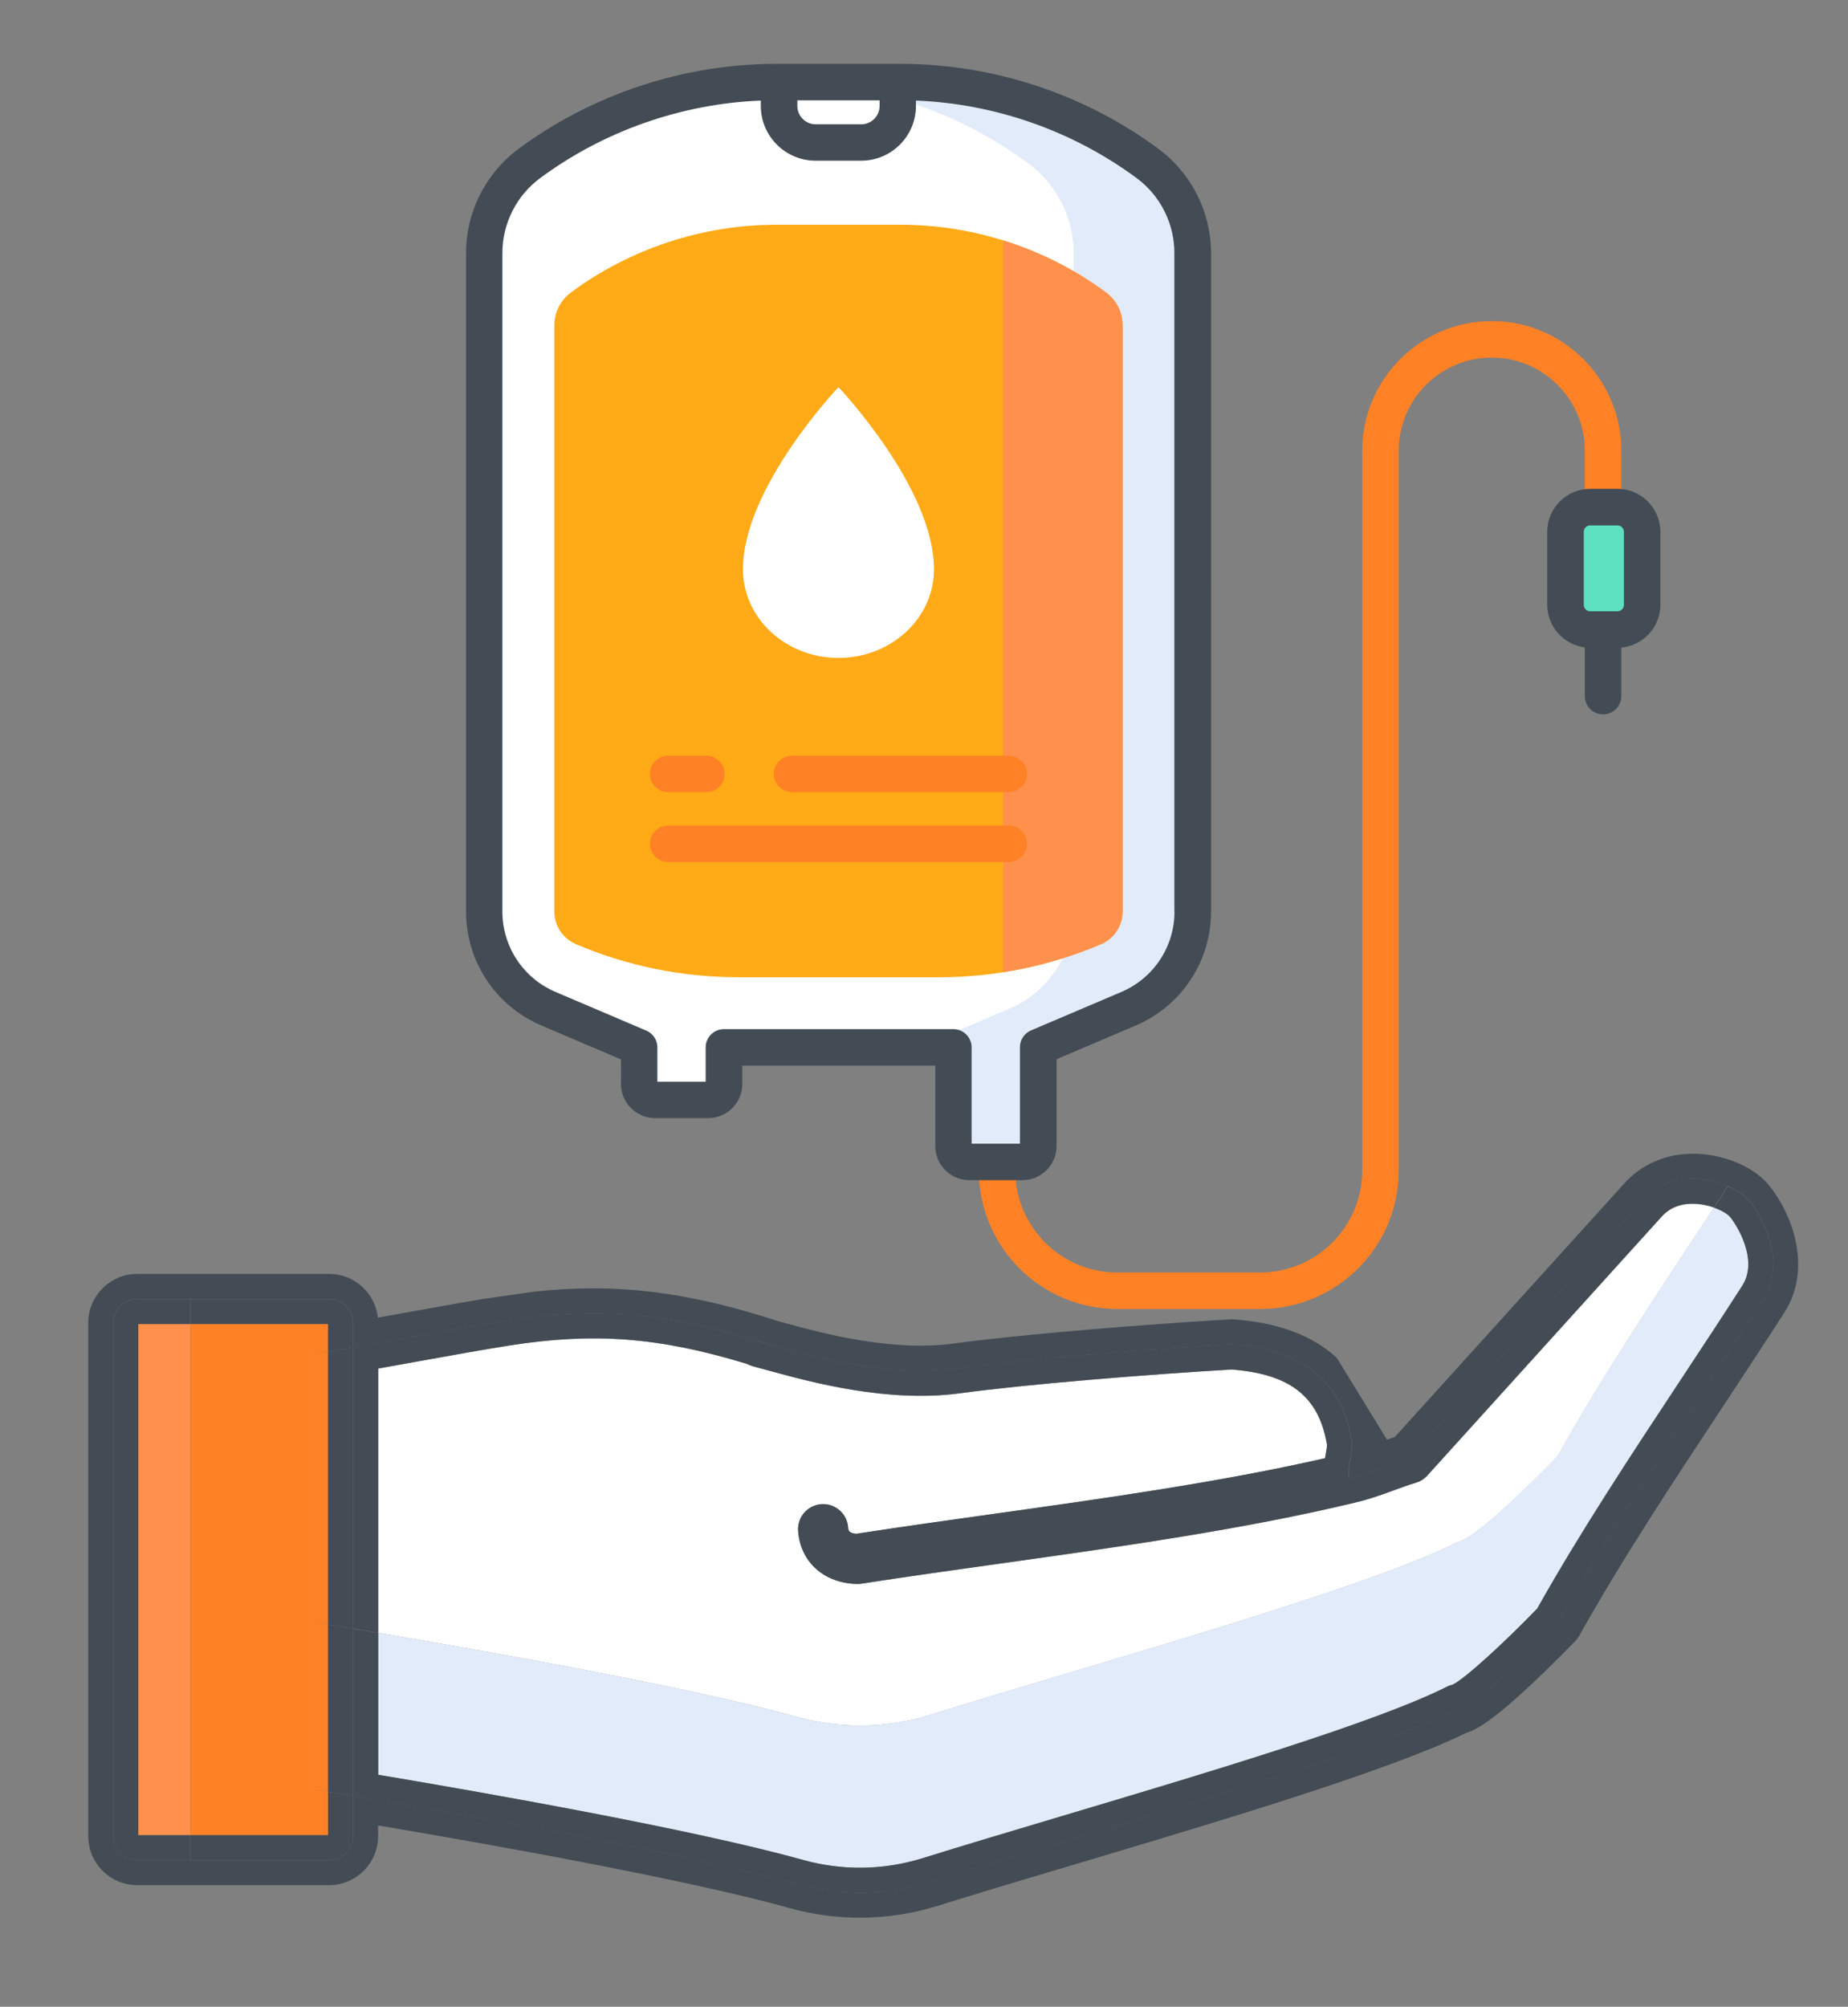 <?xml version="1.0" encoding="utf-8"?>
<!-- Generator: Adobe Illustrator 23.0.1, SVG Export Plug-In . SVG Version: 6.00 Build 0)  -->
<svg version="1.1" id="Capa_1" xmlns="http://www.w3.org/2000/svg" xmlns:xlink="http://www.w3.org/1999/xlink" x="0px" y="0px"
	 viewBox="0 0 419.29 455.29" style="enable-background:new 0 0 419.29 455.29;" xml:space="preserve">
<rect x="0" y="0" width="419.29" height="455.29" fill="#808080" stroke="none"/>
<style type="text/css">
	.st0{fill:none;}
	.st1{fill:#FFFFFF;}
	.st2{fill:#E2EBF9;}
	.st3{fill:#FF914D;}
	.st4{fill:#FF8125;}
	.st5{fill:#434C54;}
	.st6{fill:#5DE1C0;}
	.st7{fill:#FFAA16;}
</style>
<path class="st0" d="M285.14,294.71c-27.88,5.35-94.27,8.59-108.99,0c-9.59-5.59-36.96-6.17-54.88-5.89v4.23
	c18.3-1.98,34.11-0.06,54.17,6.35c0.2,0.07,0.39,0.14,0.58,0.22c0.22,0.06,0.47,0.13,0.74,0.2c0.53,0.14,1.11,0.3,1.73,0.47
	c7.69,2.1,23.7,6.45,37.72,4.56c16.01-2.17,43.11-4.33,62.87-5.51c0.24-0.01,0.49-0.01,0.73,0.01c10.13,0.71,17.97,3.64,23.48,8.74
	v-9.84C299.17,294.99,293.42,293.12,285.14,294.71z"/>
<path class="st1" d="M377.07,275.99l-53.21,58.79c-0.7,0.78-1.6,1.34-2.6,1.64c-1.68,0.5-3.38,1.12-5.17,1.78
	c-2.7,0.99-5.49,2-8.47,2.68c-0.07,0.02-0.14,0.04-0.21,0.06c-25.36,6.09-53.46,10.03-80.63,13.84
	c-10.89,1.53-21.18,2.97-31.31,4.54c-0.29,0.04-0.58,0.07-0.87,0.07c-0.04,0-0.08,0-0.12,0c-7.52-0.16-12.9-5-13.38-12.04
	c-0.21-3.13,2.15-5.85,5.28-6.06c3.13-0.21,5.85,2.15,6.06,5.28c0.04,0.56,0.09,1.3,1.85,1.44c10.06-1.56,20.66-3.04,30.92-4.48
	c25.43-3.57,51.68-7.25,75.44-12.67c0.05-0.3,0.1-0.59,0.15-0.86c0.13-0.73,0.32-1.83,0.29-2.21c-1.84-10.91-8.33-16.04-21.69-17.06
	c-19.51,1.17-46.03,3.29-61.64,5.4c-16.31,2.21-33.82-2.57-42.23-4.86c-0.61-0.17-1.17-0.32-1.69-0.46
	c-1.37-0.37-2.26-0.61-2.81-0.76c-0.65-0.18-1.21-0.4-1.7-0.64c-19.77-6.02-34.57-7.13-53.66-4.14c-5.97,0.94-13.16,2.23-20.77,3.61
	c-3.03,0.54-6.07,1.09-9.08,1.63v59.97c23.7,3.99,70.48,12.23,94.87,19.03c9.98,2.78,20.54,2.62,30.43-0.46
	c36.51-11.4,97.86-28.19,119.75-39.24c4.65-0.76,22.53-19.39,22.53-19.39c10.39-18.61,23.21-37.8,35.5-56.43
	c-1.31-0.46-2.88-0.81-4.57-0.84C381.28,273.05,378.86,274.04,377.07,275.99z"/>
<path class="st2" d="M330.84,349.79c-21.89,11.05-83.24,27.84-119.75,39.24c-9.89,3.09-20.45,3.25-30.43,0.46
	c-24.39-6.8-71.17-15.04-94.87-19.03v32.19c23.77,3.99,71.49,12.37,96.39,19.32c8.94,2.49,18.35,2.35,27.21-0.42
	c9.18-2.87,19.86-6.05,31.16-9.42c33.64-10.03,71.76-21.41,87.72-29.46c0.41-0.2,0.83-0.36,1.27-0.46
	c2.74-1.25,11.96-9.76,19.22-17.27c9.64-17.18,21.29-34.84,32.57-51.92c4.66-7.05,9.47-14.35,13.96-21.34
	c3.76-5.85-1.28-13.85-2.84-15.67c-0.46-0.54-1.78-1.4-3.59-2.03c-12.29,18.63-25.11,37.82-35.5,56.43
	C353.37,330.39,335.48,349.02,330.84,349.79z"/>
<rect x="31.38" y="300.4" class="st3" width="11.79" height="115.96"/>
<path class="st4" d="M71.27,368.06v-60.88c1.03-0.16,2.09-0.33,3.16-0.51v-6.27H43.18v115.96h31.25v-9.84
	c-2.03-0.33-3.16-0.51-3.16-0.51V368.06z"/>
<path class="st4" d="M71.27,307.18v60.88c0,0,1.13,0.18,3.16,0.51v-61.9C73.36,306.84,72.3,307.02,71.27,307.18z"/>
<path class="st4" d="M71.27,406.01c0,0,1.13,0.18,3.16,0.51v-37.95c-2.03-0.33-3.16-0.51-3.16-0.51V406.01z"/>
<path class="st5" d="M401.1,268.61c-3.41-3.99-10.08-6.74-16.61-6.85c-6.2-0.1-11.83,2.22-15.82,6.58l-52.19,57.67
	c-0.61,0.2-1.2,0.41-1.8,0.61l-11.37-18.54c-5.51-5.1-13.35-8.03-23.48-8.74c-0.25-0.02-0.49-0.02-0.73-0.01
	c-19.76,1.18-46.86,3.34-62.87,5.51c-14.02,1.89-30.03-2.46-37.72-4.56c-0.63-0.17-1.21-0.33-1.73-0.47
	c-0.27-0.07-0.51-0.14-0.74-0.2c-0.19-0.08-0.38-0.16-0.58-0.22c-20.06-6.41-35.87-8.32-54.17-6.35l-11.37,1.62
	c-5.18,0.86-10.97,1.91-17.04,3c-2.37,0.43-4.77,0.86-7.14,1.28c-0.61-5.57-5.33-9.92-11.06-9.92H31.15
	c-6.14,0-11.13,4.99-11.13,11.13v116.43c0,6.14,4.99,11.13,11.13,11.13h43.51c6.14,0,11.13-5,11.13-11.13v-2.42
	c24.12,4.07,69.57,12.11,93.34,18.74c5.23,1.46,10.59,2.19,15.95,2.19c5.96,0,11.92-0.9,17.69-2.7c9.11-2.84,19.75-6.02,31.02-9.38
	c33.69-10.05,71.81-21.42,88.98-29.9c2.27-0.66,5.95-2.76,14.96-11.22c5.1-4.8,9.54-9.42,9.73-9.61c0.33-0.35,0.62-0.74,0.86-1.17
	c9.5-17.02,21.19-34.72,32.49-51.85c4.67-7.09,9.51-14.41,14.03-21.46C411.53,287.42,406.26,274.66,401.1,268.61z M400.08,294.74
	c-15.29,23.81-33.09,49.21-46.71,73.6c0,0-17.89,18.63-22.53,19.39c-21.2,10.7-79.44,26.8-116.25,38.15
	c-1.19,0.37-2.35,0.73-3.49,1.08c-9.89,3.09-20.45,3.25-30.43,0.46c-26.53-7.4-79.57-16.5-100.55-19.98v9.14
	c0,3.01-2.44,5.45-5.45,5.45H43.18H31.15c-3.01,0-5.45-2.44-5.45-5.45V300.16c0-3.01,2.44-5.45,5.45-5.45h12.03h31.49
	c0.19,0,0.37,0.01,0.56,0.03c2.75,0.28,4.89,2.6,4.89,5.42v5.54c11.77-2.03,24.93-4.55,34.66-6.07c21.65-3.4,38.09-1.49,58.94,5.17
	c0,0-5.23-1.33,1.57,0.49c7.56,2.02,25.4,7.38,41.69,5.17c16.29-2.2,43.97-4.36,62.44-5.46c14.8,1.04,24.79,7.13,27.27,21.86
	c0.41,2.47-1.1,5.95-0.59,8.52c4.58-1,9.01-3.08,13.54-4.42l53.24-58.82c5.7-6.22,14.47-5.35,19.94-2.69c0,0,0,0,0,0
	c0.24,0.12,0.47,0.23,0.69,0.35c0.01,0.01,0.03,0.02,0.04,0.02c0.21,0.11,0.41,0.23,0.6,0.34c0.03,0.02,0.06,0.03,0.08,0.05
	c0.18,0.11,0.35,0.22,0.51,0.33c0.04,0.02,0.08,0.05,0.11,0.07c0.15,0.1,0.3,0.21,0.44,0.31c0.04,0.03,0.09,0.07,0.13,0.1
	c0.13,0.1,0.25,0.2,0.37,0.3c0.05,0.04,0.1,0.08,0.14,0.12c0.12,0.1,0.22,0.2,0.33,0.3c0.04,0.04,0.08,0.08,0.12,0.11
	c0.14,0.14,0.27,0.28,0.39,0.42C399.78,275.82,405.53,286.24,400.08,294.74z"/>
<path class="st5" d="M394.86,270.64c0.15,0.1,0.3,0.21,0.44,0.31C395.15,270.85,395.01,270.74,394.86,270.64z"/>
<path class="st5" d="M394.23,270.24c0.18,0.11,0.35,0.22,0.51,0.33C394.58,270.45,394.41,270.34,394.23,270.24z"/>
<path class="st5" d="M395.43,271.05c0.13,0.1,0.25,0.2,0.37,0.3C395.68,271.25,395.56,271.15,395.43,271.05z"/>
<path class="st5" d="M395.94,271.47c0.12,0.1,0.22,0.2,0.33,0.3C396.16,271.67,396.05,271.57,395.94,271.47z"/>
<path class="st5" d="M393.55,269.84c0.21,0.11,0.41,0.23,0.6,0.34C393.95,270.07,393.75,269.95,393.55,269.84z"/>
<path class="st5" d="M392.81,269.46c0.24,0.11,0.47,0.23,0.69,0.35C393.28,269.7,393.05,269.58,392.81,269.46z"/>
<path class="st5" d="M400.08,294.74c-15.29,23.81-33.09,49.21-46.71,73.6C366.99,343.95,384.79,318.55,400.08,294.74z"/>
<path class="st5" d="M396.39,271.89c0.14,0.14,0.27,0.28,0.39,0.42C396.66,272.17,396.53,272.03,396.39,271.89z"/>
<path class="st5" d="M85.8,370.45v-59.97c3.01-0.53,6.06-1.08,9.08-1.63c7.61-1.37,14.8-2.67,20.77-3.61
	c19.08-2.99,33.89-1.88,53.66,4.14c0.49,0.25,1.05,0.46,1.7,0.64c0.55,0.15,1.44,0.39,2.81,0.76c0.52,0.14,1.08,0.29,1.69,0.46
	c8.42,2.29,25.92,7.06,42.23,4.86c15.62-2.11,42.13-4.23,61.64-5.4c13.36,1.02,19.86,6.15,21.69,17.06
	c0.03,0.38-0.16,1.48-0.29,2.21c-0.05,0.28-0.1,0.57-0.15,0.86c-23.76,5.42-50.01,9.11-75.44,12.67
	c-10.26,1.44-20.87,2.92-30.92,4.48c-1.76-0.14-1.81-0.89-1.85-1.44c-0.22-3.13-2.93-5.49-6.06-5.28c-3.13,0.22-5.49,2.93-5.28,6.06
	c0.49,7.05,5.86,11.89,13.38,12.04c0.04,0,0.08,0,0.12,0c0.29,0,0.58-0.02,0.87-0.07c10.14-1.57,20.42-3.02,31.31-4.54
	c27.17-3.81,55.27-7.75,80.63-13.84c0.07-0.02,0.14-0.04,0.21-0.06c2.97-0.68,5.77-1.69,8.47-2.68c1.8-0.66,3.5-1.28,5.17-1.78
	c1-0.29,1.9-0.86,2.6-1.64l53.21-58.79c1.79-1.95,4.21-2.94,7.23-2.87c1.7,0.03,3.26,0.38,4.57,0.84c1.07-1.62,2.13-3.24,3.19-4.85
	c0.26,0.11,0.51,0.23,0.75,0.34c-5.47-2.65-14.24-3.53-19.94,2.69l-53.24,58.82c-4.53,1.34-8.96,3.42-13.54,4.42
	c-0.52-2.57,1-6.04,0.59-8.52c-2.48-14.73-12.47-20.83-27.27-21.86c-18.47,1.1-46.15,3.26-62.44,5.46
	c-16.29,2.21-34.14-3.15-41.69-5.17c-6.81-1.83-1.57-0.49-1.57-0.49c-20.85-6.66-37.29-8.57-58.94-5.17
	c-9.73,1.53-22.89,4.04-34.66,6.07v63.8C81.81,369.79,83.71,370.1,85.8,370.45z"/>
<path class="st5" d="M393.5,269.82c0.01,0.01,0.03,0.02,0.04,0.02C393.53,269.83,393.52,269.83,393.5,269.82z"/>
<path class="st5" d="M394.15,270.19c0.03,0.02,0.06,0.03,0.08,0.05C394.2,270.22,394.18,270.2,394.15,270.19z"/>
<path class="st5" d="M392.81,269.46C392.81,269.46,392.81,269.46,392.81,269.46C392.81,269.46,392.81,269.46,392.81,269.46z"/>
<path class="st5" d="M180.66,427.43c9.98,2.78,20.54,2.62,30.43-0.46C201.2,430.05,190.64,430.22,180.66,427.43z"/>
<path class="st5" d="M330.84,387.73c-21.2,10.7-79.44,26.8-116.25,38.15C251.39,414.53,309.63,398.44,330.84,387.73z"/>
<path class="st5" d="M394.75,270.57c0.04,0.02,0.08,0.05,0.11,0.07C394.82,270.62,394.78,270.59,394.75,270.57z"/>
<path class="st5" d="M395.29,270.95c0.04,0.03,0.09,0.07,0.13,0.1C395.39,271.02,395.34,270.99,395.29,270.95z"/>
<path class="st5" d="M395.8,271.35c0.05,0.04,0.1,0.08,0.14,0.12C395.89,271.43,395.85,271.39,395.8,271.35z"/>
<path class="st5" d="M396.27,271.78c0.04,0.04,0.08,0.08,0.12,0.11C396.35,271.85,396.31,271.81,396.27,271.78z"/>
<path class="st5" d="M396.39,271.89c-0.04-0.04-0.08-0.08-0.12-0.11c-0.11-0.1-0.21-0.2-0.33-0.3c-0.04-0.04-0.09-0.08-0.14-0.12
	c-0.12-0.1-0.24-0.2-0.37-0.3c-0.04-0.03-0.09-0.07-0.13-0.1c-0.14-0.11-0.29-0.21-0.44-0.31c-0.04-0.03-0.07-0.05-0.11-0.07
	c-0.17-0.11-0.34-0.22-0.51-0.33c-0.03-0.02-0.06-0.03-0.08-0.05c-0.19-0.12-0.39-0.23-0.6-0.34c-0.01-0.01-0.03-0.02-0.04-0.02
	c-0.22-0.12-0.45-0.24-0.69-0.35c0,0,0,0,0,0c-0.24-0.12-0.49-0.23-0.75-0.34c-1.06,1.61-2.12,3.23-3.19,4.85
	c1.81,0.64,3.13,1.49,3.59,2.03c1.55,1.82,6.59,9.82,2.84,15.67c-4.48,6.99-9.3,14.28-13.96,21.34
	c-11.27,17.08-22.93,34.74-32.57,51.92c-7.26,7.52-16.48,16.03-19.22,17.27c-0.44,0.1-0.87,0.26-1.27,0.46
	c-15.95,8.05-54.08,19.43-87.72,29.46c-11.3,3.37-21.98,6.56-31.16,9.42c-8.86,2.76-18.27,2.91-27.21,0.42
	c-24.91-6.95-72.63-15.33-96.39-19.32v-32.19c-2.08-0.35-3.99-0.67-5.69-0.95v37.95c20.98,3.48,74.02,12.58,100.55,19.98
	c9.98,2.78,20.54,2.62,30.43-0.46c1.14-0.36,2.31-0.72,3.49-1.08c36.81-11.36,95.05-27.45,116.25-38.15
	c4.65-0.76,22.53-19.39,22.53-19.39c13.62-24.39,31.42-49.79,46.71-73.6c5.46-8.5-0.3-18.92-3.3-22.43
	C396.66,272.17,396.53,272.03,396.39,271.89z"/>
<path class="st5" d="M31.38,416.36V300.4h11.79v-5.68H31.15c-3.01,0-5.45,2.44-5.45,5.45v116.43c0,3.01,2.44,5.45,5.45,5.45h12.03
	v-5.68H31.38z"/>
<path class="st5" d="M80.11,300.16c0-2.82-2.14-5.14-4.89-5.42C77.97,295.02,80.11,297.34,80.11,300.16z"/>
<path class="st5" d="M74.43,300.4v6.27c1.84-0.3,3.74-0.62,5.68-0.96v-5.54c0-2.82-2.14-5.14-4.89-5.42
	c-0.18-0.02-0.37-0.03-0.56-0.03H43.18v5.68H74.43z"/>
<path class="st5" d="M74.43,416.36H43.18v5.68h31.49c3.01,0,5.45-2.44,5.45-5.45v-9.14c-2.31-0.38-4.23-0.7-5.68-0.93V416.36z"/>
<path class="st5" d="M74.43,368.57c1.45,0.24,3.38,0.55,5.68,0.93v-63.8c-1.94,0.34-3.84,0.66-5.68,0.96V368.57z"/>
<path class="st5" d="M74.43,368.57v37.95c1.45,0.24,3.38,0.55,5.68,0.93V369.5C77.8,369.12,75.88,368.81,74.43,368.57z"/>
<path class="st4" d="M285.95,296.98h-32.46c-17.32,0-31.41-14.09-31.41-31.41v-1.97c0-2.28,1.85-4.14,4.14-4.14
	c2.29,0,4.14,1.85,4.14,4.14v1.97c0,12.76,10.38,23.13,23.13,23.13h32.46c12.75,0,23.13-10.38,23.13-23.13V102.24
	c0-16.2,13.18-29.39,29.39-29.39c16.21,0,29.39,13.18,29.39,29.39v12.81c0,2.28-1.85,4.14-4.14,4.14c-2.29,0-4.14-1.85-4.14-4.14
	v-12.81c0-11.64-9.47-21.11-21.11-21.11s-21.11,9.47-21.11,21.11v163.33C317.36,282.89,303.27,296.98,285.95,296.98z"/>
<path class="st6" d="M366.97,142.83h-6.17c-3.1,0-5.61-2.51-5.61-5.61v-16.55c0-3.1,2.51-5.61,5.61-5.61h6.17
	c3.1,0,5.61,2.51,5.61,5.61v16.55C372.59,140.32,370.07,142.83,366.97,142.83z"/>
<path class="st1" d="M260.42,37.12c-16.21-12.01-35.85-18.5-56.02-18.5h-28.31c-20.17,0-39.81,6.49-56.02,18.5
	c-6.41,4.75-10.2,12.27-10.2,20.25v149.45c0,9.6,5.73,18.27,14.56,22.03l20.59,8.77h0v8.35c0,1.98,1.6,3.58,3.58,3.58h12.08
	c1.98,0,3.58-1.6,3.58-3.58v-8.35h52.07v22.41c0,1.98,1.6,3.58,3.58,3.58h12.08c1.98,0,3.58-1.6,3.58-3.58v-22.45l20.49-8.73
	c8.83-3.76,14.56-12.43,14.56-22.03V57.37C270.62,49.39,266.83,41.88,260.42,37.12z"/>
<path class="st2" d="M260.42,37.12c-16.21-12.01-35.85-18.5-56.02-18.5h-27.04c20.17,0,39.81,6.49,56.02,18.5
	c6.41,4.75,10.2,12.27,10.2,20.25v149.45c0,9.6-5.73,18.27-14.56,22.03l-20.49,8.73v0.04h7.8v22.41c0,1.98,1.6,3.58,3.58,3.58h12.08
	c1.98,0,3.58-1.6,3.58-3.58v-22.45l20.49-8.73c8.83-3.76,14.56-12.43,14.56-22.03V57.37C270.62,49.39,266.83,41.88,260.42,37.12z"/>
<path class="st7" d="M167.4,221.71c-12.63,0-25.12-2.55-36.73-7.5c-2.97-1.27-4.89-4.17-4.89-7.39v-133c0-2.92,1.36-5.68,3.7-7.42
	c13.38-9.94,29.93-15.41,46.6-15.41h28.31c16.67,0,33.22,5.47,46.6,15.41c2.34,1.74,3.7,4.51,3.7,7.42v133.01
	c0,3.22-1.92,6.13-4.88,7.39h0c-11.61,4.95-24.11,7.5-36.73,7.5H167.4z"/>
<path class="st3" d="M251,66.39c-7.07-5.25-15.03-9.26-23.42-11.86v166.05c7.63-1.19,15.1-3.33,22.24-6.37h0
	c2.96-1.26,4.88-4.17,4.88-7.39V73.82C254.7,70.9,253.34,68.13,251,66.39z"/>
<path class="st1" d="M190.24,87.83c0,0-21.67,22.79-21.67,41.33c0,11.11,9.7,20.11,21.67,20.11c11.97,0,21.67-9,21.67-20.11
	C211.91,110.62,190.24,87.83,190.24,87.83z"/>
<g>
	<path class="st4" d="M228.88,195.57H151.6c-2.28,0-4.14-1.85-4.14-4.14s1.85-4.14,4.14-4.14h77.28c2.29,0,4.14,1.85,4.14,4.14
		S231.17,195.57,228.88,195.57z"/>
	<path class="st4" d="M228.88,179.73h-49.17c-2.29,0-4.14-1.85-4.14-4.14s1.85-4.14,4.14-4.14h49.17c2.29,0,4.14,1.85,4.14,4.14
		S231.17,179.73,228.88,179.73z"/>
	<path class="st4" d="M160.26,179.73h-8.66c-2.28,0-4.14-1.85-4.14-4.14s1.85-4.14,4.14-4.14h8.66c2.28,0,4.14,1.85,4.14,4.14
		S162.54,179.73,160.26,179.73z"/>
</g>
<path class="st5" d="M262.88,33.8c-16.8-12.46-37.57-19.31-58.48-19.31h-28.31c-20.91,0-41.68,6.86-58.48,19.31
	c-7.43,5.51-11.87,14.32-11.87,23.57v149.45c0,11.28,6.7,21.42,17.08,25.84l18.08,7.7v5.61c0,4.25,3.46,7.71,7.72,7.71h12.08
	c4.25,0,7.71-3.46,7.71-7.71v-4.21h43.79v18.27c0,4.25,3.46,7.72,7.72,7.72h12.08c4.25,0,7.72-3.46,7.72-7.72v-19.71l17.98-7.66
	c10.37-4.42,17.08-14.56,17.08-25.84V57.37C274.75,48.12,270.32,39.31,262.88,33.8z M199.57,22.76v1.28c0,2.29-1.86,4.16-4.16,4.16
	h-10.34c-2.29,0-4.16-1.86-4.16-4.16v-1.28H199.57z M266.48,206.82c0,7.96-4.73,15.11-12.05,18.23l-20.5,8.73
	c-1.53,0.65-2.52,2.15-2.52,3.81v21.89h-10.96v-21.85c0-2.28-1.85-4.14-4.14-4.14h-52.06c-2.28,0-4.14,1.85-4.14,4.14v7.79h-10.96
	v-7.79c0-1.75-1.09-3.24-2.62-3.85l-20.49-8.73c-7.32-3.12-12.05-10.27-12.05-18.23V57.37c0-6.64,3.19-12.97,8.52-16.93
	c14.46-10.72,32.14-16.91,50.11-17.62v1.21c0,6.85,5.58,12.43,12.43,12.43h10.34c6.86,0,12.43-5.58,12.43-12.43v-1.21
	c17.98,0.7,35.65,6.9,50.11,17.62c5.34,3.95,8.52,10.28,8.52,16.93V206.82z"/>
<path class="st5" d="M366.97,110.91h-6.17c-5.38,0-9.75,4.37-9.75,9.75v16.55c0,4.96,3.73,9.06,8.53,9.67v11.06
	c0,2.28,1.85,4.14,4.14,4.14c2.28,0,4.14-1.85,4.14-4.14v-11.02c4.96-0.45,8.87-4.63,8.87-9.71v-16.55
	C376.72,115.28,372.35,110.91,366.97,110.91z M368.45,137.22c0,0.81-0.66,1.47-1.47,1.47h-6.17c-0.81,0-1.47-0.66-1.47-1.47v-16.55
	c0-0.81,0.66-1.47,1.47-1.47h6.17c0.81,0,1.47,0.66,1.47,1.47V137.22z"/>
</svg>
